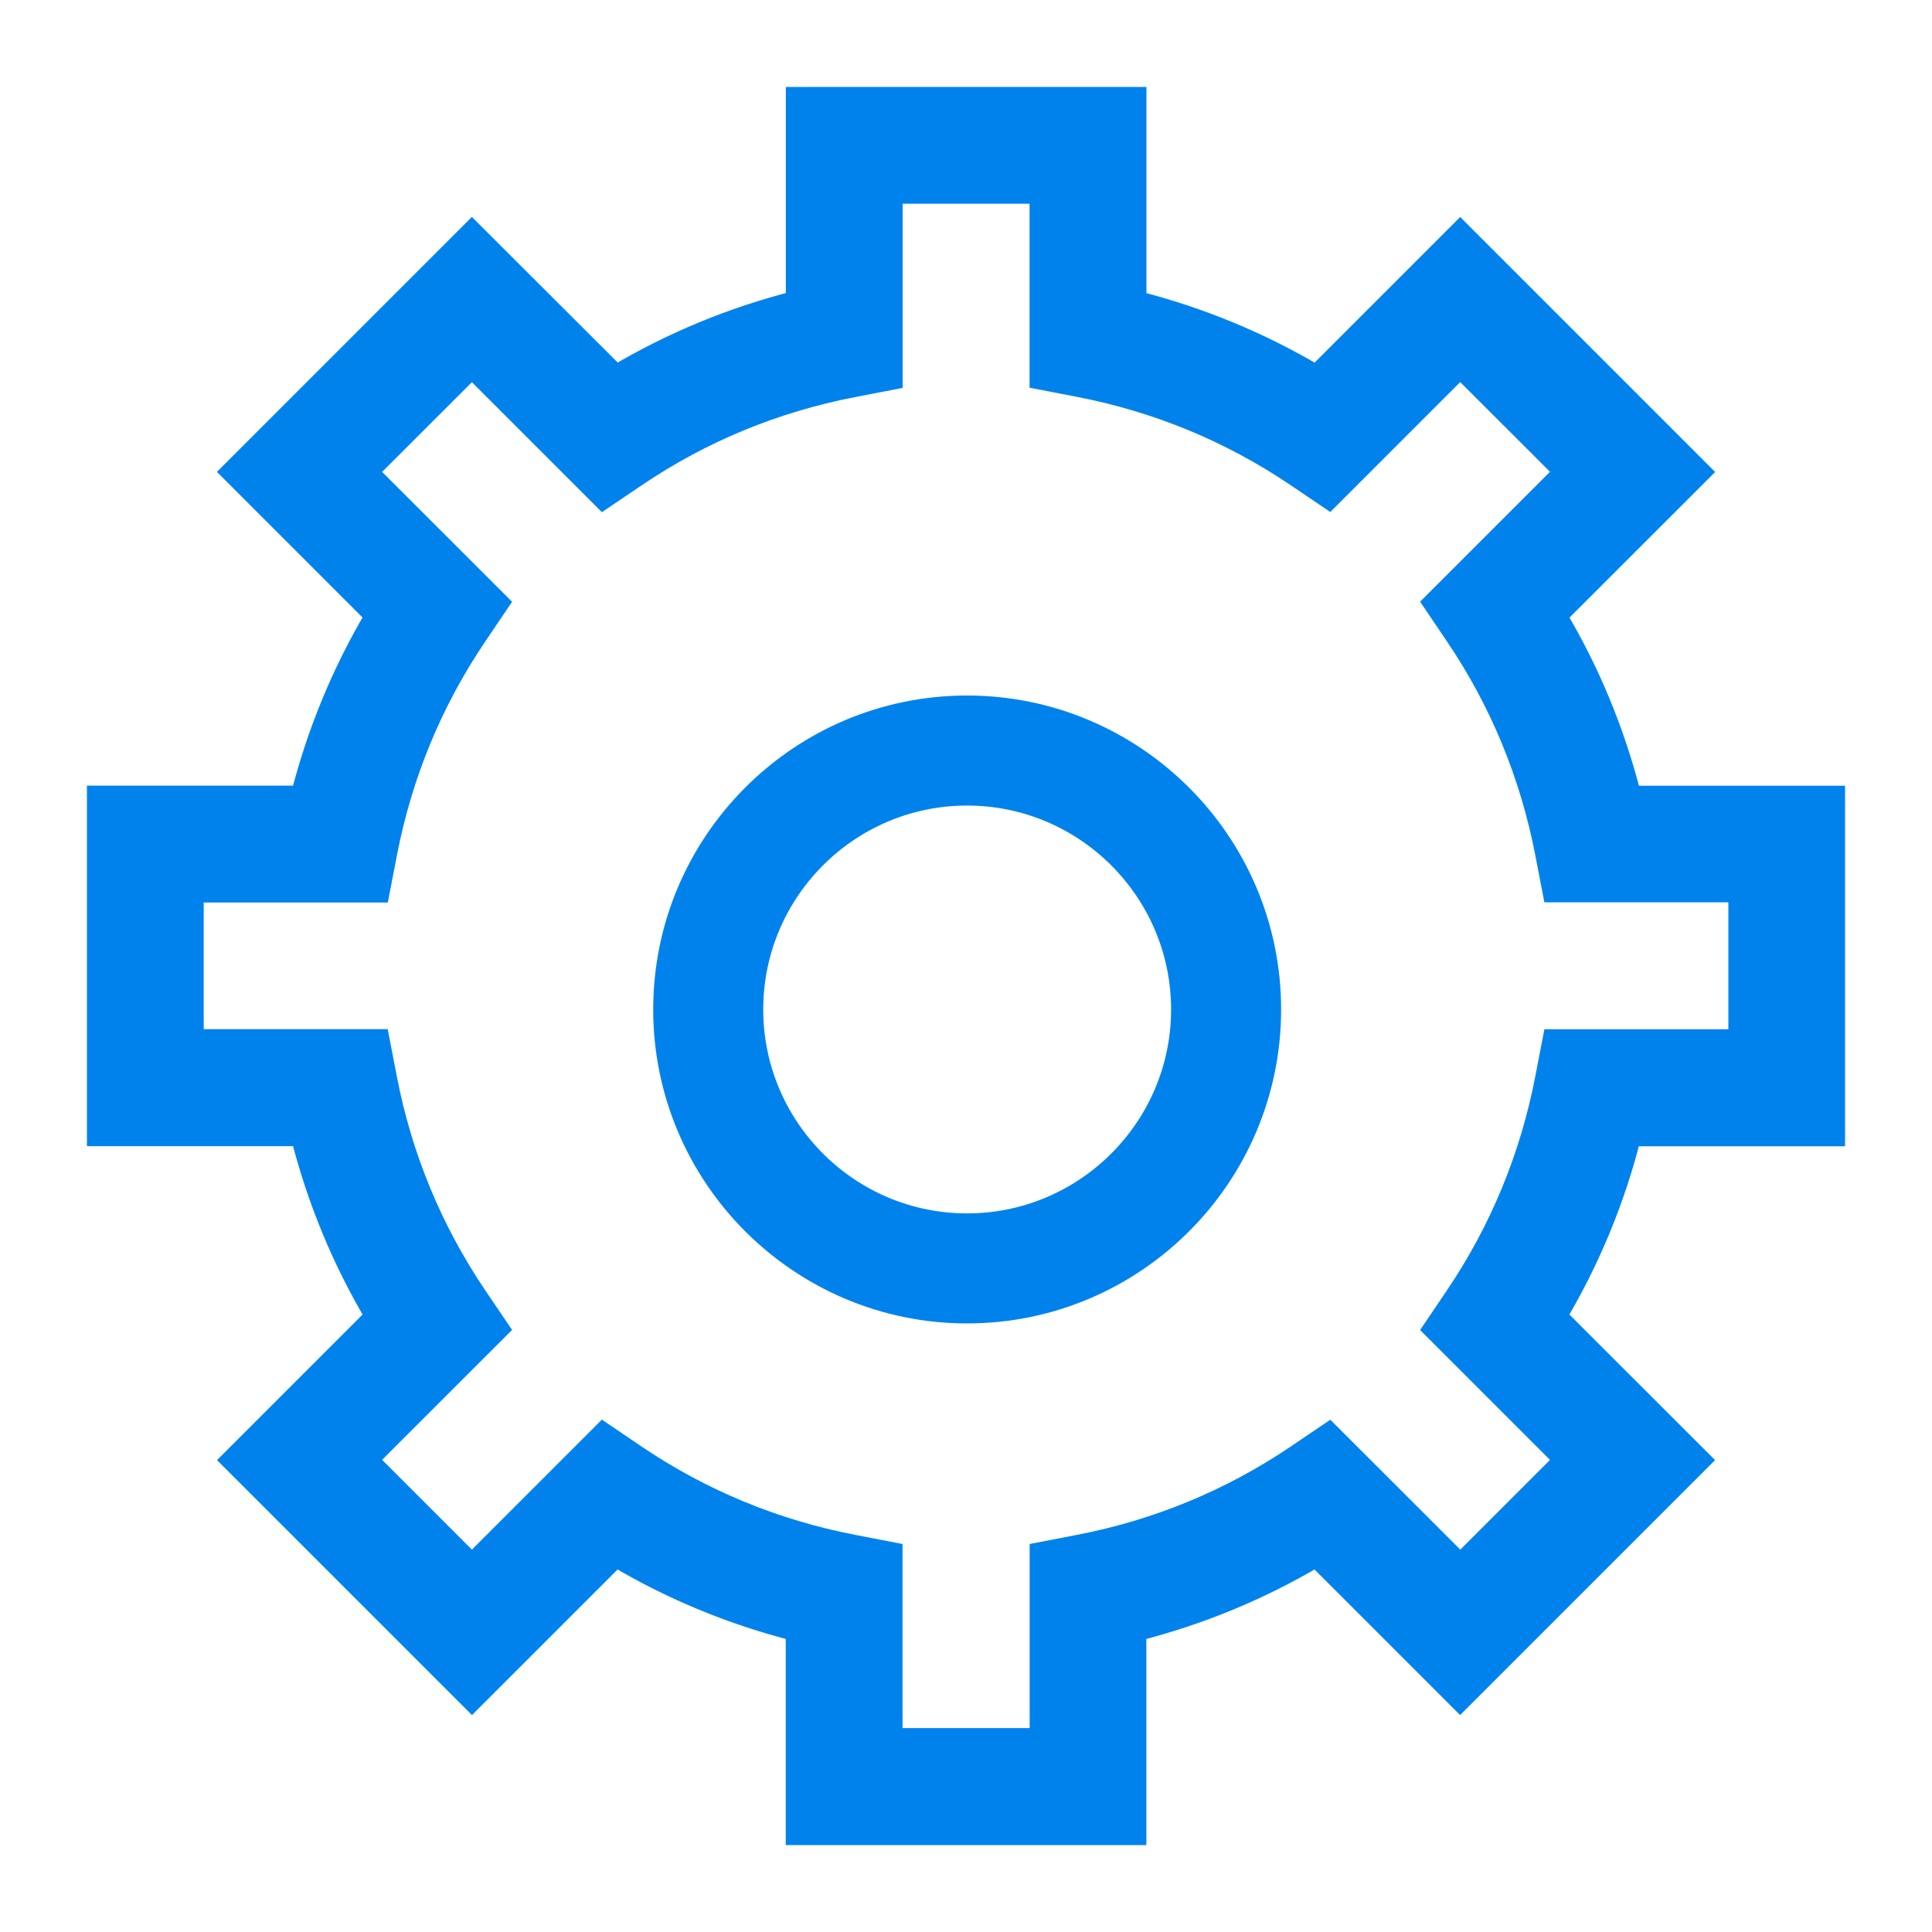 <svg xmlns="http://www.w3.org/2000/svg" width="20" height="20"><g fill="#0082ED" fill-rule="nonzero" stroke="#0082ED" stroke-width=".2"><path d="M3.879 13.624l-1.491 1.491 2.498 2.498 1.491-1.491c.579.344 1.201.6 1.857.767V19h3.533v-2.111c.656-.167 1.278-.424 1.857-.767l1.491 1.491 2.498-2.498-1.492-1.491c.344-.58.601-1.202.767-1.858H19V8.234h-2.111c-.167-.656-.423-1.278-.767-1.857l1.492-1.491-2.498-2.498-1.491 1.491c-.579-.343-1.201-.6-1.857-.767V1h-3.533v2.111c-.656.167-1.278.424-1.857.767L4.885 2.387 2.387 4.885l1.491 1.491c-.343.579-.6 1.201-.767 1.857H1v3.532h2.111c.167.657.424 1.279.767 1.858zM2.009 9.243h1.923l.079-.409c.157-.812.469-1.568.928-2.247l.233-.345L3.814 4.885 4.885 3.815l1.358 1.358.345-.233c.678-.459 1.434-.771 2.247-.928l.409-.079V2.009h1.514v1.922l.409.079c.812.157 1.568.469 2.247.928l.345.233 1.357-1.357 1.071 1.07-1.357 1.357.233.345c.459.679.771 1.435.928 2.246l.079.409h1.922v1.514h-1.922l-.079.409c-.157.811-.469 1.567-.928 2.247l-.233.345 1.357 1.357-1.07 1.07-1.358-1.357-.344.233c-.68.459-1.435.771-2.247.928l-.409.079v1.923H9.243v-1.923l-.409-.079c-.813-.157-1.568-.47-2.246-.928l-.345-.234-1.358 1.358-1.071-1.071 1.358-1.357-.234-.345c-.458-.679-.771-1.434-.928-2.247l-.079-.409H2.009l-0-1.514h0z"/><path d="M10.011 13.6c1.737 0 3.151-1.413 3.151-3.15 0-1.737-1.414-3.15-3.151-3.15-1.737 0-3.149 1.413-3.149 3.15 0 1.737 1.413 3.15 3.149 3.15zm0-5.361c1.219 0 2.212.992 2.212 2.211 0 1.219-.993 2.211-2.212 2.211-1.219 0-2.21-.992-2.21-2.211 0-1.219.991-2.211 2.21-2.211z"/></g></svg>